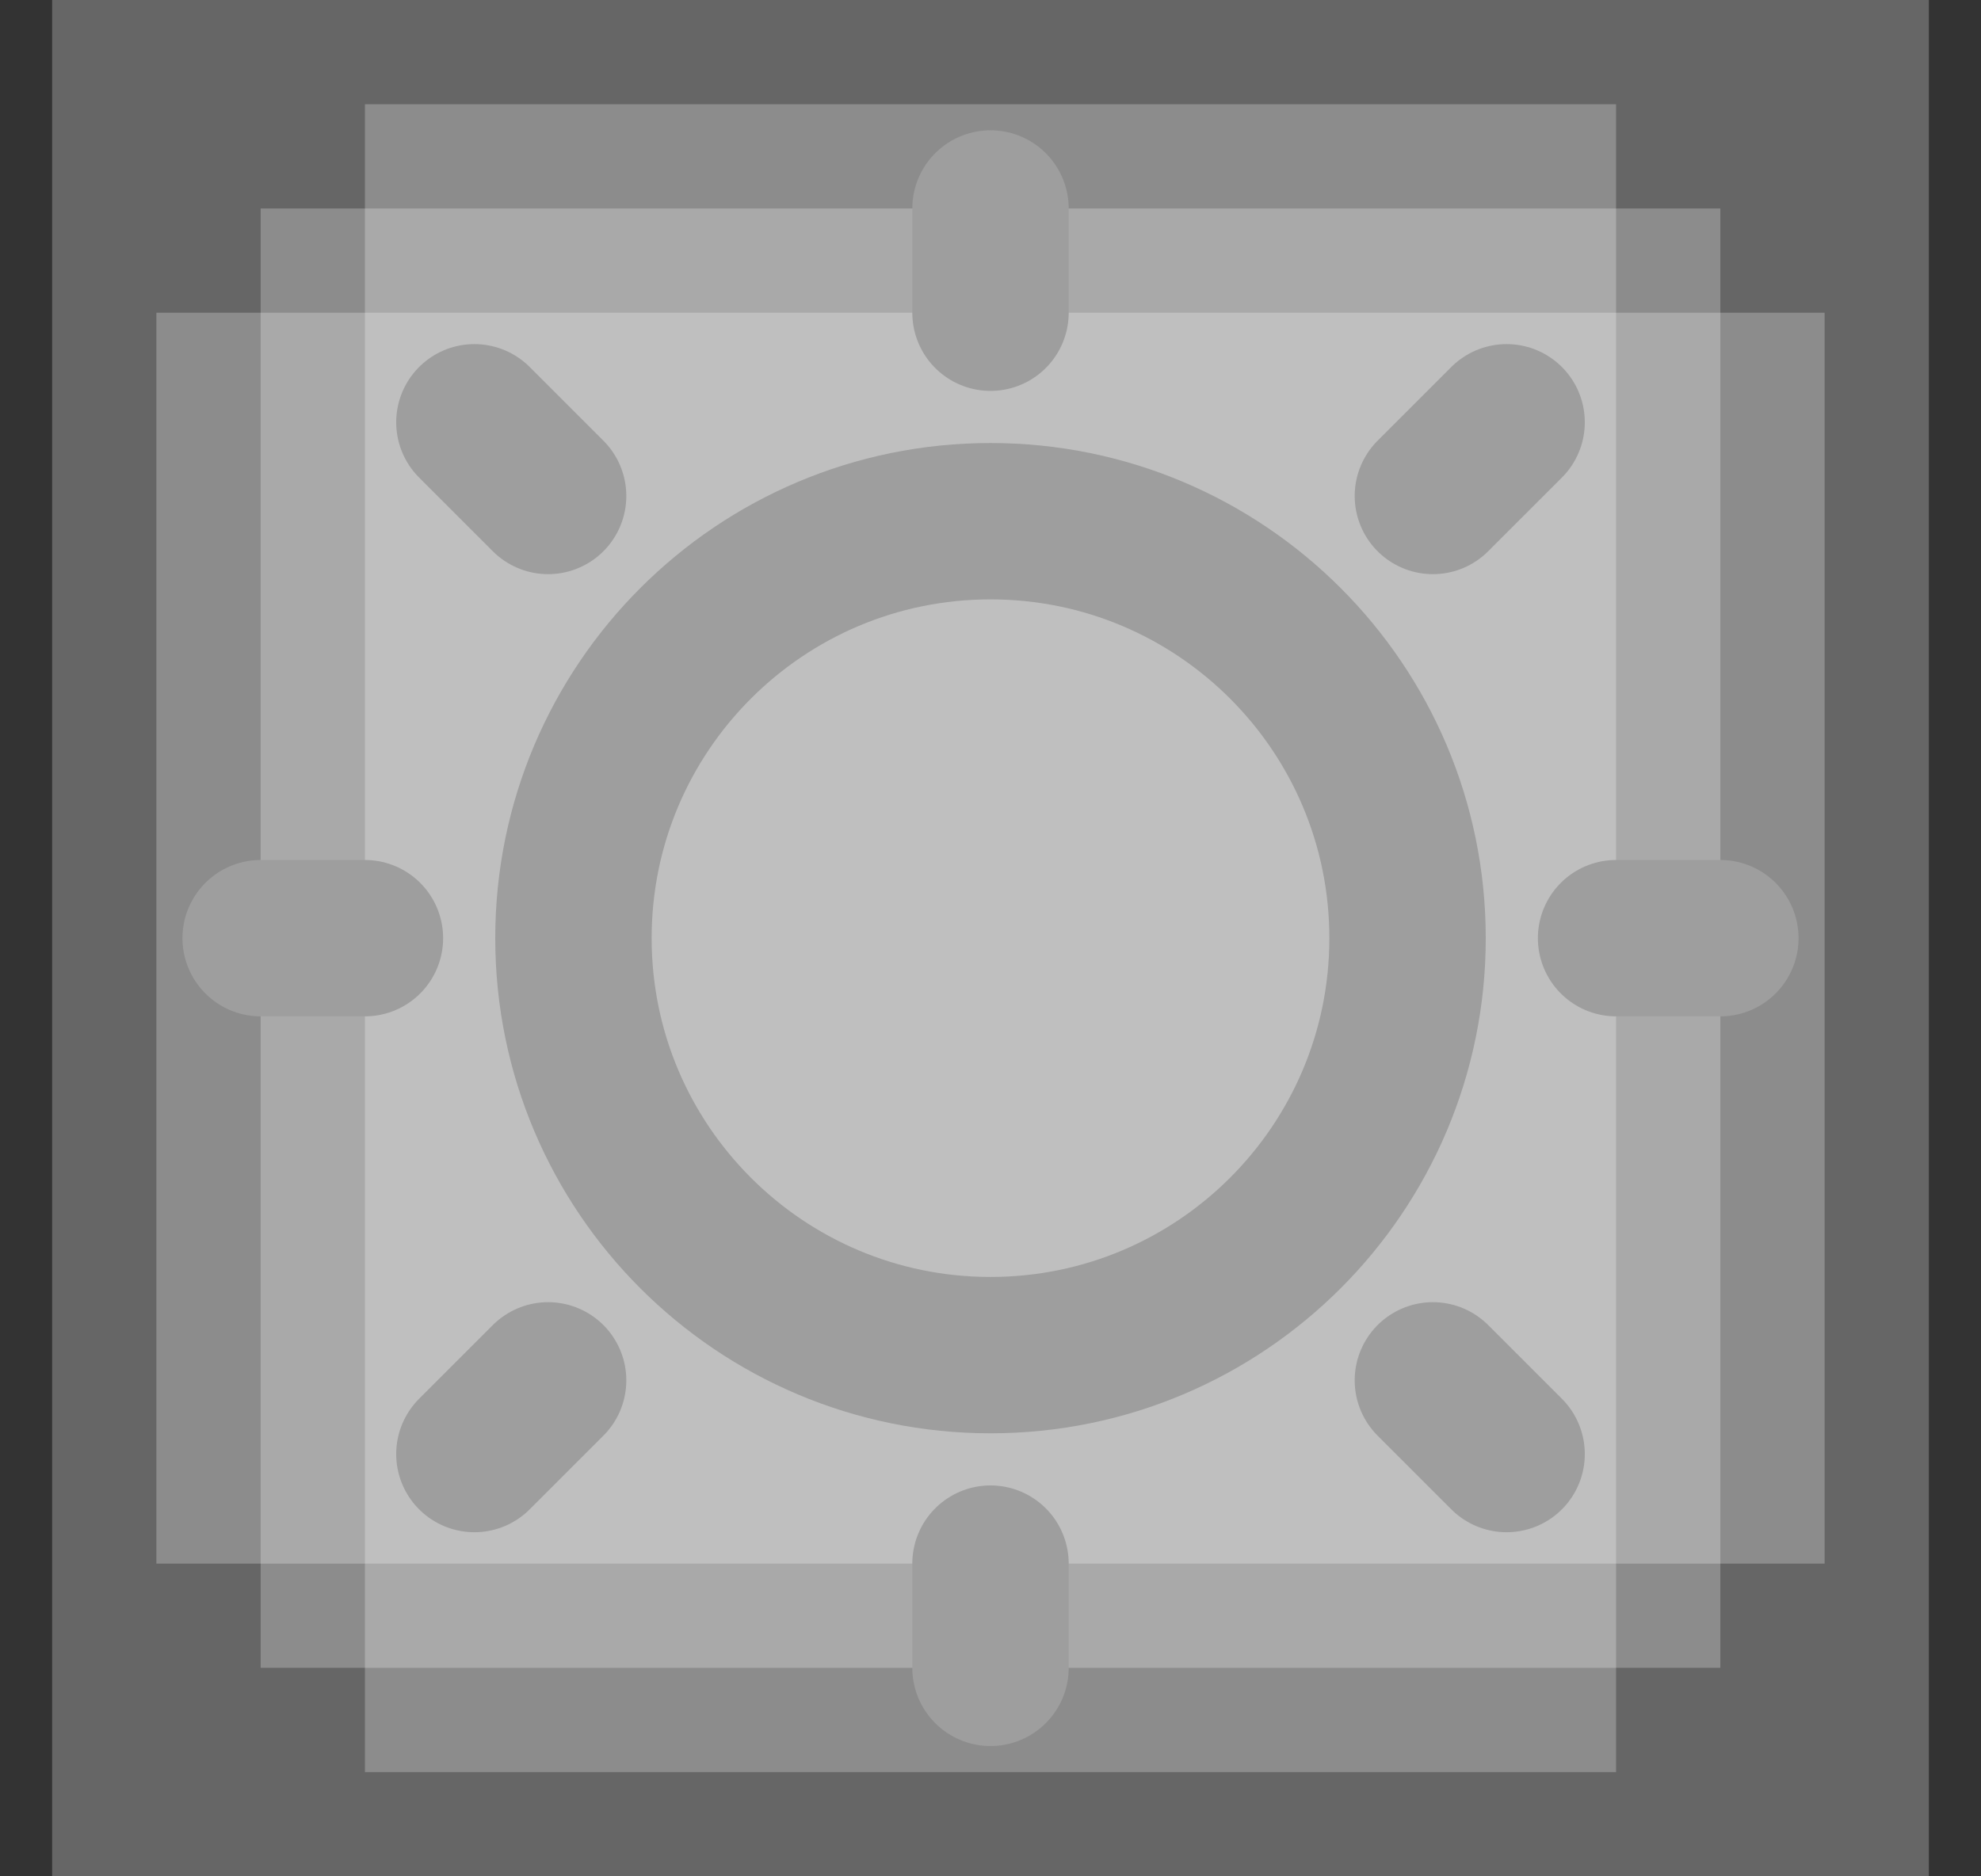 <svg width="19" height="18" viewBox="0 0 19 18" fill="none" xmlns="http://www.w3.org/2000/svg">
<rect x="0" y="0" width="19" height="18" fill="#333333" stroke="none"/>
<g clip-path="url(#clip0_4318_8806)">
<path opacity="0.25" d="M18.5 0H0.5V18H18.5V0Z" fill="white"/>
<path opacity="0.25" d="M16.5 2H2.5V16H16.5V2Z" fill="white"/>
<path opacity="0.25" d="M15.5 17L15.5 1L3.5 1L3.5 17H15.5Z" fill="white"/>
<path opacity="0.25" d="M17.5 3H1.5V15H17.5V3Z" fill="white"/>
<path d="M9.5 13C11.709 13 13.5 11.209 13.5 9C13.5 6.791 11.709 5 9.5 5C7.291 5 5.5 6.791 5.5 9C5.5 11.209 7.291 13 9.5 13Z" stroke="#9E9E9E" stroke-width="1.5" stroke-miterlimit="10"/>
<path d="M14.45 13.949L13.743 13.242" stroke="#9E9E9E" stroke-width="1.5" stroke-miterlimit="10" stroke-linecap="round"/>
<path d="M5.257 4.758L4.55 4.051" stroke="#9E9E9E" stroke-width="1.5" stroke-miterlimit="10" stroke-linecap="round"/>
<path d="M14.45 4.051L13.743 4.758" stroke="#9E9E9E" stroke-width="1.5" stroke-miterlimit="10" stroke-linecap="round"/>
<path d="M5.257 13.242L4.55 13.949" stroke="#9E9E9E" stroke-width="1.5" stroke-miterlimit="10" stroke-linecap="round"/>
<path d="M16.5 9H15.5" stroke="#9E9E9E" stroke-width="1.5" stroke-miterlimit="10" stroke-linecap="round"/>
<path d="M3.5 9H2.5" stroke="#9E9E9E" stroke-width="1.5" stroke-miterlimit="10" stroke-linecap="round"/>
<path d="M9.5 2V3" stroke="#9E9E9E" stroke-width="1.5" stroke-miterlimit="10" stroke-linecap="round"/>
<path d="M9.5 15V16" stroke="#9E9E9E" stroke-width="1.5" stroke-miterlimit="10" stroke-linecap="round"/>
</g>
<defs>
<clipPath id="clip0_4318_8806">
<rect width="18" height="18" fill="white" transform="translate(0.5)"/>
</clipPath>
</defs>
</svg>
